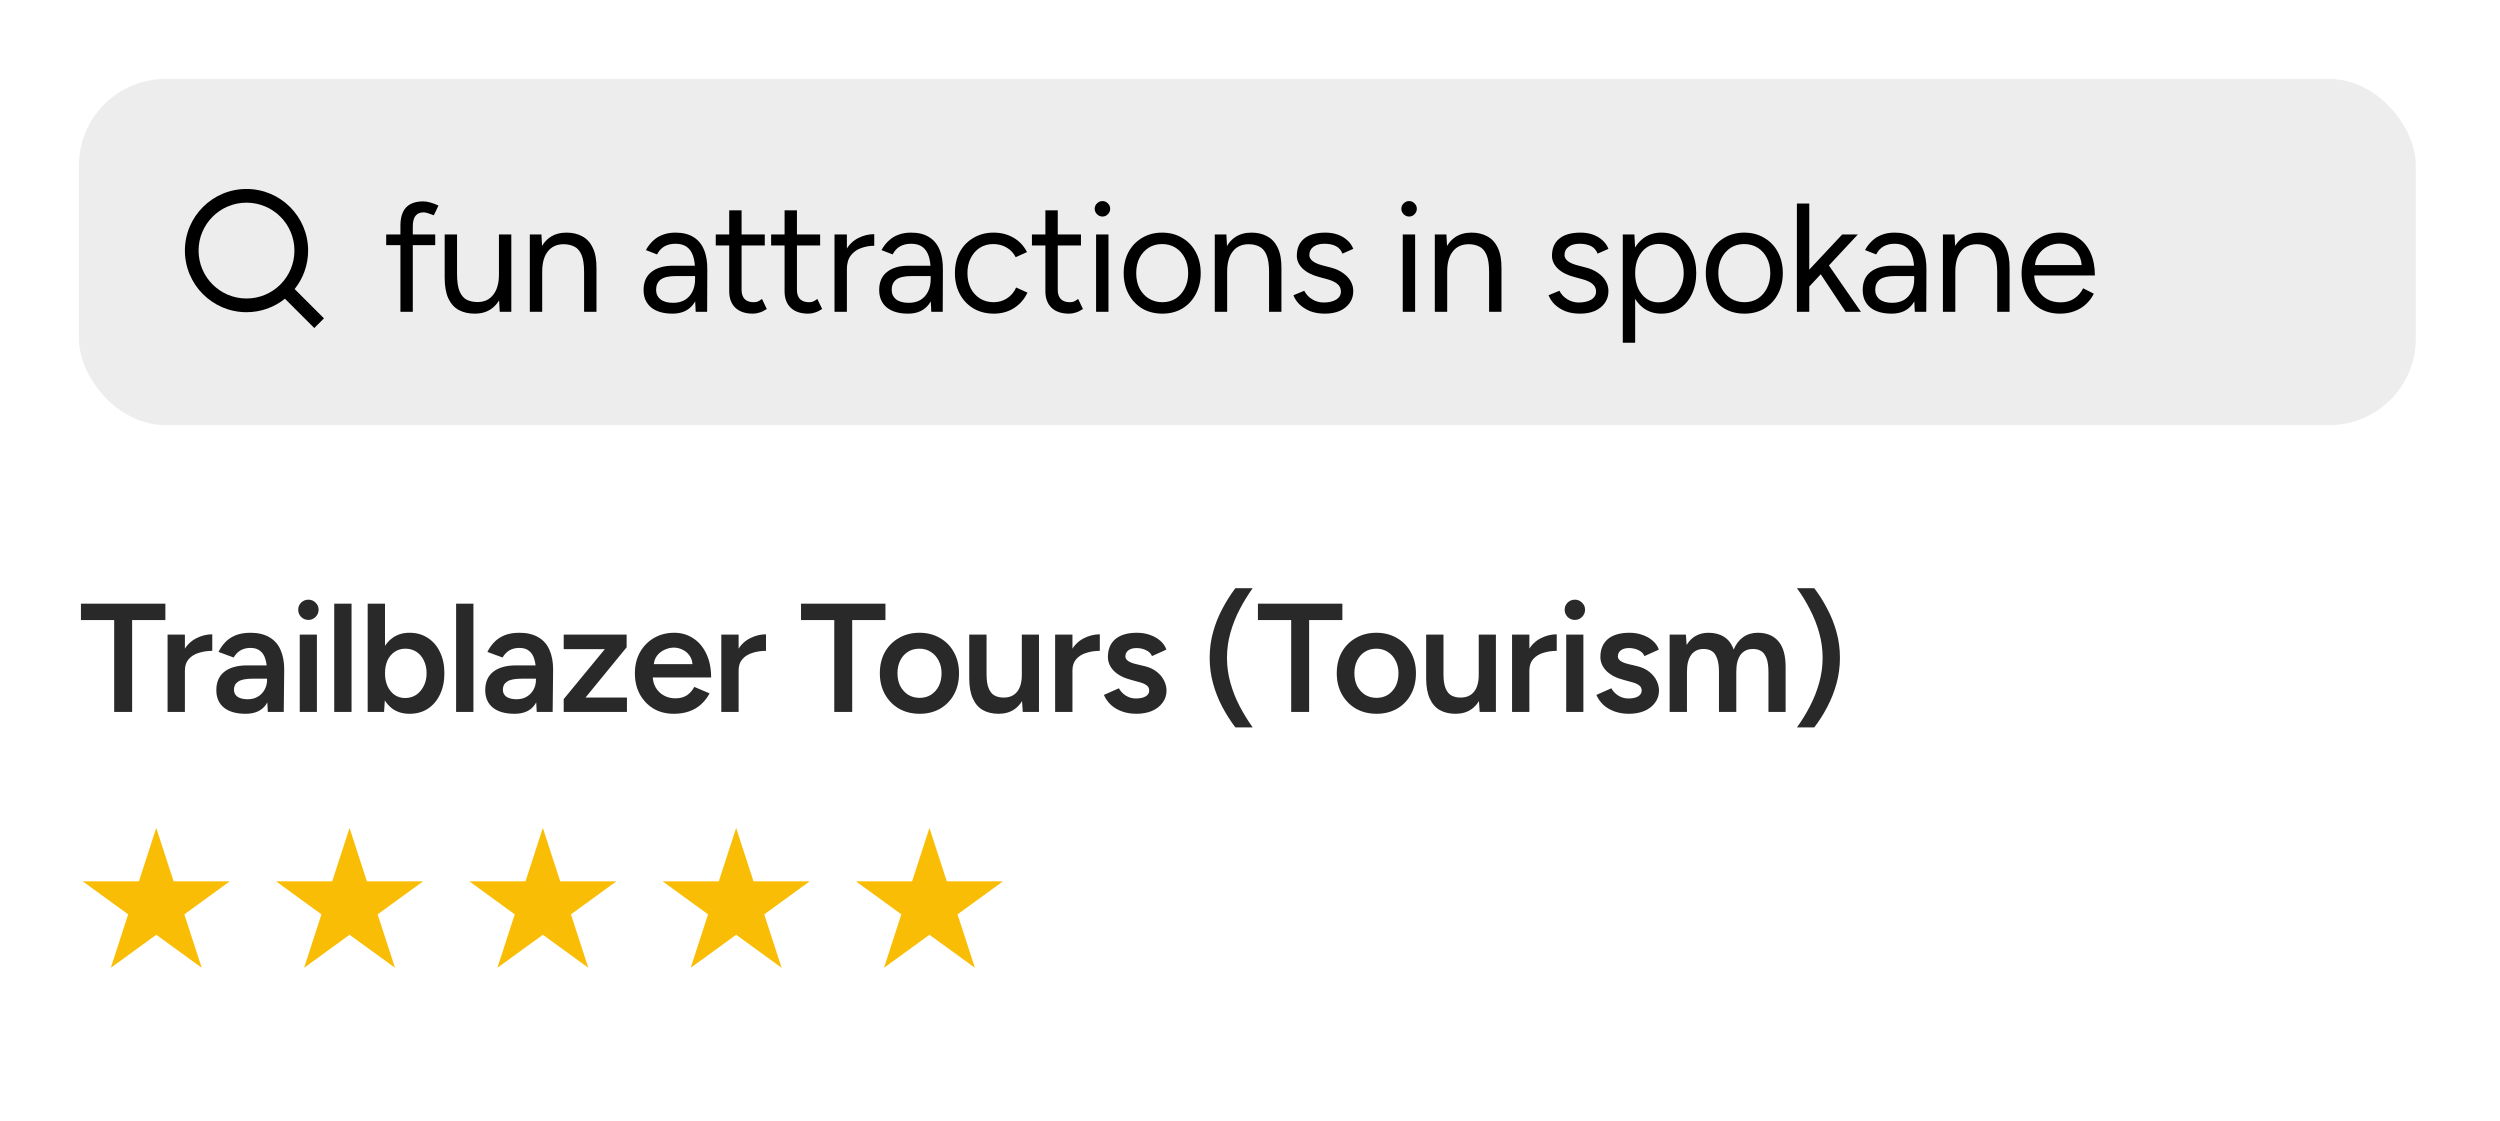 <svg width="194" height="87" viewBox="0 0 194 87" fill="none" xmlns="http://www.w3.org/2000/svg">
<g filter="url(#filter0_b_2499_791)">
<rect width="193.593" height="86.047" rx="6.716" fill="white"/>
<rect x="6.125" y="6.125" width="181.341" height="26.865" rx="6.716" fill="#EDEDED"/>
<path d="M31.073 24.195V17.511C31.073 16.887 31.217 16.419 31.505 16.107C31.801 15.787 32.249 15.627 32.849 15.627C33.009 15.627 33.189 15.655 33.389 15.711C33.589 15.767 33.801 15.847 34.025 15.951L33.665 16.707C33.481 16.635 33.325 16.579 33.197 16.539C33.069 16.499 32.961 16.479 32.873 16.479C32.593 16.479 32.381 16.571 32.237 16.755C32.101 16.931 32.033 17.207 32.033 17.583V24.195H31.073ZM29.969 19.023V18.195H33.773V19.023H29.969ZM38.779 24.195L38.718 23.091V18.195H39.678V24.195H38.779ZM34.507 21.267V18.195H35.467V21.267H34.507ZM35.467 21.267C35.467 21.859 35.535 22.311 35.67 22.623C35.806 22.935 35.995 23.151 36.234 23.271C36.483 23.383 36.758 23.439 37.062 23.439C37.583 23.439 37.986 23.251 38.275 22.875C38.571 22.499 38.718 21.975 38.718 21.303H39.187C39.187 21.935 39.094 22.479 38.91 22.935C38.727 23.391 38.459 23.739 38.106 23.979C37.763 24.219 37.339 24.339 36.834 24.339C36.37 24.339 35.962 24.247 35.611 24.063C35.258 23.871 34.986 23.571 34.794 23.163C34.602 22.747 34.507 22.211 34.507 21.555V21.267H35.467ZM41.114 24.195V18.195H42.014L42.074 19.299V24.195H41.114ZM45.326 24.195V21.123H46.286V24.195H45.326ZM45.326 21.123C45.326 20.531 45.258 20.079 45.122 19.767C44.986 19.455 44.798 19.243 44.558 19.131C44.318 19.011 44.046 18.951 43.742 18.951C43.214 18.951 42.802 19.139 42.506 19.515C42.218 19.883 42.074 20.407 42.074 21.087H41.606C41.606 20.455 41.698 19.911 41.882 19.455C42.066 18.999 42.334 18.651 42.686 18.411C43.038 18.171 43.462 18.051 43.958 18.051C44.43 18.051 44.838 18.147 45.182 18.339C45.534 18.523 45.806 18.819 45.998 19.227C46.198 19.635 46.294 20.171 46.286 20.835V21.123H45.326ZM53.986 24.195L53.938 23.211V21.027C53.938 20.555 53.886 20.167 53.782 19.863C53.678 19.551 53.514 19.315 53.29 19.155C53.066 18.995 52.774 18.915 52.414 18.915C52.086 18.915 51.802 18.983 51.562 19.119C51.33 19.247 51.138 19.455 50.986 19.743L50.122 19.407C50.274 19.127 50.458 18.887 50.674 18.687C50.89 18.479 51.142 18.323 51.43 18.219C51.718 18.107 52.046 18.051 52.414 18.051C52.974 18.051 53.434 18.163 53.794 18.387C54.162 18.603 54.438 18.927 54.622 19.359C54.806 19.783 54.894 20.311 54.886 20.943L54.874 24.195H53.986ZM52.186 24.339C51.482 24.339 50.93 24.179 50.53 23.859C50.138 23.531 49.942 23.079 49.942 22.503C49.942 21.895 50.142 21.431 50.542 21.111C50.95 20.783 51.518 20.619 52.246 20.619H53.962V21.423H52.462C51.902 21.423 51.502 21.515 51.262 21.699C51.03 21.883 50.914 22.147 50.914 22.491C50.914 22.803 51.03 23.051 51.262 23.235C51.494 23.411 51.818 23.499 52.234 23.499C52.578 23.499 52.878 23.427 53.134 23.283C53.39 23.131 53.586 22.919 53.722 22.647C53.866 22.367 53.938 22.039 53.938 21.663H54.346C54.346 22.479 54.162 23.131 53.794 23.619C53.426 24.099 52.89 24.339 52.186 24.339ZM58.423 24.339C57.839 24.339 57.387 24.187 57.067 23.883C56.747 23.579 56.587 23.151 56.587 22.599V16.323H57.547V22.503C57.547 22.807 57.627 23.043 57.787 23.211C57.955 23.371 58.187 23.451 58.483 23.451C58.579 23.451 58.671 23.439 58.759 23.415C58.855 23.383 58.979 23.311 59.131 23.199L59.503 23.979C59.295 24.115 59.107 24.207 58.939 24.255C58.771 24.311 58.599 24.339 58.423 24.339ZM55.543 19.047V18.195H59.347V19.047H55.543ZM62.718 24.339C62.135 24.339 61.682 24.187 61.362 23.883C61.042 23.579 60.883 23.151 60.883 22.599V16.323H61.843V22.503C61.843 22.807 61.922 23.043 62.083 23.211C62.251 23.371 62.483 23.451 62.779 23.451C62.874 23.451 62.967 23.439 63.054 23.415C63.151 23.383 63.275 23.311 63.426 23.199L63.798 23.979C63.59 24.115 63.403 24.207 63.234 24.255C63.066 24.311 62.895 24.339 62.718 24.339ZM59.839 19.047V18.195H63.642V19.047H59.839ZM65.286 20.943C65.286 20.295 65.41 19.771 65.658 19.371C65.906 18.963 66.222 18.663 66.606 18.471C66.998 18.271 67.41 18.171 67.842 18.171V19.071C67.49 19.071 67.15 19.131 66.822 19.251C66.502 19.363 66.238 19.551 66.03 19.815C65.822 20.079 65.718 20.439 65.718 20.895L65.286 20.943ZM64.758 24.195V18.195H65.718V24.195H64.758ZM72.268 24.195L72.22 23.211V21.027C72.22 20.555 72.168 20.167 72.064 19.863C71.96 19.551 71.796 19.315 71.572 19.155C71.348 18.995 71.056 18.915 70.696 18.915C70.368 18.915 70.084 18.983 69.844 19.119C69.612 19.247 69.42 19.455 69.268 19.743L68.404 19.407C68.556 19.127 68.74 18.887 68.956 18.687C69.172 18.479 69.424 18.323 69.712 18.219C70 18.107 70.328 18.051 70.696 18.051C71.256 18.051 71.716 18.163 72.076 18.387C72.444 18.603 72.72 18.927 72.904 19.359C73.088 19.783 73.176 20.311 73.168 20.943L73.156 24.195H72.268ZM70.468 24.339C69.764 24.339 69.212 24.179 68.812 23.859C68.42 23.531 68.224 23.079 68.224 22.503C68.224 21.895 68.424 21.431 68.824 21.111C69.232 20.783 69.8 20.619 70.528 20.619H72.244V21.423H70.744C70.184 21.423 69.784 21.515 69.544 21.699C69.312 21.883 69.196 22.147 69.196 22.491C69.196 22.803 69.312 23.051 69.544 23.235C69.776 23.411 70.1 23.499 70.516 23.499C70.86 23.499 71.16 23.427 71.416 23.283C71.672 23.131 71.868 22.919 72.004 22.647C72.148 22.367 72.22 22.039 72.22 21.663H72.628C72.628 22.479 72.444 23.131 72.076 23.619C71.708 24.099 71.172 24.339 70.468 24.339ZM77.126 24.339C76.534 24.339 76.01 24.207 75.553 23.943C75.097 23.671 74.742 23.299 74.486 22.827C74.23 22.355 74.102 21.811 74.102 21.195C74.102 20.579 74.225 20.035 74.474 19.563C74.73 19.091 75.085 18.723 75.541 18.459C75.998 18.187 76.517 18.051 77.102 18.051C77.677 18.051 78.194 18.183 78.65 18.447C79.106 18.711 79.454 19.083 79.694 19.563L78.817 19.959C78.657 19.639 78.425 19.391 78.121 19.215C77.817 19.031 77.469 18.939 77.078 18.939C76.686 18.939 76.338 19.035 76.034 19.227C75.737 19.419 75.501 19.687 75.326 20.031C75.157 20.367 75.073 20.755 75.073 21.195C75.073 21.635 75.157 22.027 75.326 22.371C75.501 22.707 75.742 22.971 76.046 23.163C76.358 23.355 76.71 23.451 77.102 23.451C77.493 23.451 77.841 23.351 78.145 23.151C78.457 22.951 78.694 22.671 78.853 22.311L79.73 22.707C79.49 23.219 79.141 23.619 78.686 23.907C78.23 24.195 77.71 24.339 77.126 24.339ZM82.958 24.339C82.374 24.339 81.922 24.187 81.602 23.883C81.282 23.579 81.122 23.151 81.122 22.599V16.323H82.082V22.503C82.082 22.807 82.162 23.043 82.322 23.211C82.49 23.371 82.722 23.451 83.018 23.451C83.114 23.451 83.206 23.439 83.294 23.415C83.39 23.383 83.514 23.311 83.666 23.199L84.038 23.979C83.83 24.115 83.642 24.207 83.474 24.255C83.306 24.311 83.134 24.339 82.958 24.339ZM80.078 19.047V18.195H83.882V19.047H80.078ZM85.057 24.195V18.195H86.017V24.195H85.057ZM85.549 16.803C85.389 16.803 85.249 16.743 85.129 16.623C85.009 16.503 84.949 16.363 84.949 16.203C84.949 16.035 85.009 15.895 85.129 15.783C85.249 15.663 85.389 15.603 85.549 15.603C85.717 15.603 85.857 15.663 85.969 15.783C86.089 15.895 86.149 16.035 86.149 16.203C86.149 16.363 86.089 16.503 85.969 16.623C85.857 16.743 85.717 16.803 85.549 16.803ZM90.198 24.339C89.614 24.339 89.094 24.207 88.638 23.943C88.19 23.671 87.838 23.299 87.582 22.827C87.326 22.355 87.198 21.811 87.198 21.195C87.198 20.579 87.322 20.035 87.57 19.563C87.826 19.091 88.178 18.723 88.626 18.459C89.082 18.187 89.598 18.051 90.174 18.051C90.766 18.051 91.286 18.187 91.734 18.459C92.19 18.723 92.542 19.091 92.79 19.563C93.046 20.035 93.174 20.579 93.174 21.195C93.174 21.811 93.046 22.355 92.79 22.827C92.542 23.299 92.194 23.671 91.746 23.943C91.298 24.207 90.782 24.339 90.198 24.339ZM90.198 23.451C90.598 23.451 90.946 23.355 91.242 23.163C91.538 22.971 91.77 22.707 91.938 22.371C92.114 22.035 92.202 21.643 92.202 21.195C92.202 20.747 92.114 20.355 91.938 20.019C91.77 19.683 91.534 19.419 91.23 19.227C90.926 19.035 90.574 18.939 90.174 18.939C89.782 18.939 89.434 19.035 89.13 19.227C88.834 19.419 88.598 19.683 88.422 20.019C88.254 20.355 88.17 20.747 88.17 21.195C88.17 21.635 88.254 22.027 88.422 22.371C88.598 22.707 88.838 22.971 89.142 23.163C89.454 23.355 89.806 23.451 90.198 23.451ZM94.267 24.195V18.195H95.167L95.227 19.299V24.195H94.267ZM98.479 24.195V21.123H99.439V24.195H98.479ZM98.479 21.123C98.479 20.531 98.411 20.079 98.275 19.767C98.139 19.455 97.951 19.243 97.711 19.131C97.471 19.011 97.199 18.951 96.895 18.951C96.367 18.951 95.955 19.139 95.659 19.515C95.371 19.883 95.227 20.407 95.227 21.087H94.759C94.759 20.455 94.851 19.911 95.035 19.455C95.219 18.999 95.487 18.651 95.839 18.411C96.191 18.171 96.615 18.051 97.111 18.051C97.583 18.051 97.991 18.147 98.335 18.339C98.687 18.523 98.959 18.819 99.151 19.227C99.351 19.635 99.447 20.171 99.439 20.835V21.123H98.479ZM102.818 24.339C102.378 24.339 101.994 24.275 101.666 24.147C101.338 24.011 101.062 23.835 100.838 23.619C100.622 23.403 100.466 23.167 100.37 22.911L101.21 22.563C101.346 22.835 101.55 23.055 101.822 23.223C102.094 23.391 102.394 23.475 102.722 23.475C103.098 23.475 103.414 23.403 103.67 23.259C103.926 23.107 104.054 22.895 104.054 22.623C104.054 22.375 103.958 22.175 103.766 22.023C103.582 21.871 103.306 21.747 102.938 21.651L102.362 21.495C101.818 21.351 101.394 21.135 101.09 20.847C100.786 20.551 100.634 20.219 100.634 19.851C100.634 19.283 100.818 18.843 101.186 18.531C101.562 18.211 102.118 18.051 102.854 18.051C103.206 18.051 103.526 18.103 103.814 18.207C104.102 18.311 104.35 18.459 104.558 18.651C104.766 18.835 104.918 19.055 105.014 19.311L104.174 19.683C104.07 19.411 103.898 19.215 103.658 19.095C103.418 18.975 103.126 18.915 102.782 18.915C102.414 18.915 102.126 18.995 101.918 19.155C101.71 19.307 101.606 19.523 101.606 19.803C101.606 19.963 101.69 20.115 101.858 20.259C102.034 20.395 102.29 20.507 102.626 20.595L103.226 20.751C103.618 20.847 103.946 20.991 104.21 21.183C104.474 21.367 104.674 21.579 104.81 21.819C104.946 22.059 105.014 22.315 105.014 22.587C105.014 22.947 104.918 23.259 104.726 23.523C104.534 23.787 104.274 23.991 103.946 24.135C103.618 24.271 103.242 24.339 102.818 24.339ZM108.853 24.195V18.195H109.813V24.195H108.853ZM109.345 16.803C109.185 16.803 109.045 16.743 108.925 16.623C108.805 16.503 108.745 16.363 108.745 16.203C108.745 16.035 108.805 15.895 108.925 15.783C109.045 15.663 109.185 15.603 109.345 15.603C109.513 15.603 109.653 15.663 109.765 15.783C109.885 15.895 109.945 16.035 109.945 16.203C109.945 16.363 109.885 16.503 109.765 16.623C109.653 16.743 109.513 16.803 109.345 16.803ZM111.342 24.195V18.195H112.242L112.302 19.299V24.195H111.342ZM115.554 24.195V21.123H116.514V24.195H115.554ZM115.554 21.123C115.554 20.531 115.486 20.079 115.35 19.767C115.214 19.455 115.026 19.243 114.786 19.131C114.546 19.011 114.274 18.951 113.97 18.951C113.442 18.951 113.03 19.139 112.734 19.515C112.446 19.883 112.302 20.407 112.302 21.087H111.834C111.834 20.455 111.926 19.911 112.11 19.455C112.294 18.999 112.562 18.651 112.914 18.411C113.266 18.171 113.69 18.051 114.186 18.051C114.658 18.051 115.066 18.147 115.41 18.339C115.762 18.523 116.034 18.819 116.226 19.227C116.426 19.635 116.522 20.171 116.514 20.835V21.123H115.554ZM122.618 24.339C122.178 24.339 121.794 24.275 121.466 24.147C121.138 24.011 120.862 23.835 120.638 23.619C120.422 23.403 120.266 23.167 120.17 22.911L121.01 22.563C121.146 22.835 121.35 23.055 121.622 23.223C121.894 23.391 122.194 23.475 122.522 23.475C122.898 23.475 123.214 23.403 123.47 23.259C123.726 23.107 123.854 22.895 123.854 22.623C123.854 22.375 123.758 22.175 123.566 22.023C123.382 21.871 123.106 21.747 122.738 21.651L122.162 21.495C121.618 21.351 121.194 21.135 120.89 20.847C120.586 20.551 120.434 20.219 120.434 19.851C120.434 19.283 120.618 18.843 120.986 18.531C121.362 18.211 121.918 18.051 122.654 18.051C123.006 18.051 123.326 18.103 123.614 18.207C123.902 18.311 124.15 18.459 124.358 18.651C124.566 18.835 124.718 19.055 124.814 19.311L123.974 19.683C123.87 19.411 123.698 19.215 123.458 19.095C123.218 18.975 122.926 18.915 122.582 18.915C122.214 18.915 121.926 18.995 121.718 19.155C121.51 19.307 121.406 19.523 121.406 19.803C121.406 19.963 121.49 20.115 121.658 20.259C121.834 20.395 122.09 20.507 122.426 20.595L123.026 20.751C123.418 20.847 123.746 20.991 124.01 21.183C124.274 21.367 124.474 21.579 124.61 21.819C124.746 22.059 124.814 22.315 124.814 22.587C124.814 22.947 124.718 23.259 124.526 23.523C124.334 23.787 124.074 23.991 123.746 24.135C123.418 24.271 123.042 24.339 122.618 24.339ZM125.928 26.595V18.195H126.828L126.888 19.299V26.595H125.928ZM128.916 24.339C128.412 24.339 127.968 24.207 127.584 23.943C127.208 23.679 126.916 23.311 126.708 22.839C126.5 22.359 126.396 21.811 126.396 21.195C126.396 20.571 126.5 20.023 126.708 19.551C126.916 19.079 127.208 18.711 127.584 18.447C127.968 18.183 128.412 18.051 128.916 18.051C129.452 18.051 129.924 18.183 130.332 18.447C130.74 18.711 131.056 19.079 131.28 19.551C131.512 20.023 131.628 20.571 131.628 21.195C131.628 21.811 131.512 22.359 131.28 22.839C131.056 23.311 130.74 23.679 130.332 23.943C129.924 24.207 129.452 24.339 128.916 24.339ZM128.7 23.463C129.076 23.463 129.408 23.367 129.696 23.175C129.992 22.983 130.224 22.715 130.392 22.371C130.568 22.027 130.656 21.635 130.656 21.195C130.656 20.755 130.572 20.363 130.404 20.019C130.244 19.675 130.016 19.407 129.72 19.215C129.424 19.023 129.088 18.927 128.712 18.927C128.36 18.927 128.044 19.023 127.764 19.215C127.492 19.407 127.276 19.675 127.116 20.019C126.964 20.363 126.888 20.755 126.888 21.195C126.888 21.635 126.964 22.027 127.116 22.371C127.276 22.715 127.492 22.983 127.764 23.175C128.036 23.367 128.348 23.463 128.7 23.463ZM135.37 24.339C134.786 24.339 134.266 24.207 133.81 23.943C133.362 23.671 133.01 23.299 132.754 22.827C132.498 22.355 132.37 21.811 132.37 21.195C132.37 20.579 132.494 20.035 132.742 19.563C132.998 19.091 133.35 18.723 133.798 18.459C134.254 18.187 134.77 18.051 135.346 18.051C135.938 18.051 136.458 18.187 136.906 18.459C137.362 18.723 137.714 19.091 137.962 19.563C138.218 20.035 138.346 20.579 138.346 21.195C138.346 21.811 138.218 22.355 137.962 22.827C137.714 23.299 137.366 23.671 136.918 23.943C136.47 24.207 135.954 24.339 135.37 24.339ZM135.37 23.451C135.77 23.451 136.118 23.355 136.414 23.163C136.71 22.971 136.942 22.707 137.11 22.371C137.286 22.035 137.374 21.643 137.374 21.195C137.374 20.747 137.286 20.355 137.11 20.019C136.942 19.683 136.706 19.419 136.402 19.227C136.098 19.035 135.746 18.939 135.346 18.939C134.954 18.939 134.606 19.035 134.302 19.227C134.006 19.419 133.77 19.683 133.594 20.019C133.426 20.355 133.342 20.747 133.342 21.195C133.342 21.635 133.426 22.027 133.594 22.371C133.77 22.707 134.01 22.971 134.314 23.163C134.626 23.355 134.978 23.451 135.37 23.451ZM140.375 22.263L139.763 21.603L142.955 18.195H144.167L140.375 22.263ZM139.439 24.195V15.795H140.399V24.195H139.439ZM143.219 24.195L140.939 20.751L141.563 20.079L144.407 24.195H143.219ZM148.59 24.195L148.542 23.211V21.027C148.542 20.555 148.49 20.167 148.386 19.863C148.282 19.551 148.118 19.315 147.894 19.155C147.67 18.995 147.378 18.915 147.018 18.915C146.69 18.915 146.406 18.983 146.166 19.119C145.934 19.247 145.742 19.455 145.59 19.743L144.726 19.407C144.878 19.127 145.062 18.887 145.278 18.687C145.494 18.479 145.746 18.323 146.034 18.219C146.322 18.107 146.65 18.051 147.018 18.051C147.578 18.051 148.038 18.163 148.398 18.387C148.766 18.603 149.042 18.927 149.226 19.359C149.41 19.783 149.498 20.311 149.49 20.943L149.478 24.195H148.59ZM146.79 24.339C146.086 24.339 145.534 24.179 145.134 23.859C144.742 23.531 144.546 23.079 144.546 22.503C144.546 21.895 144.746 21.431 145.146 21.111C145.554 20.783 146.122 20.619 146.85 20.619H148.566V21.423H147.066C146.506 21.423 146.106 21.515 145.866 21.699C145.634 21.883 145.518 22.147 145.518 22.491C145.518 22.803 145.634 23.051 145.866 23.235C146.098 23.411 146.422 23.499 146.838 23.499C147.182 23.499 147.482 23.427 147.738 23.283C147.994 23.131 148.19 22.919 148.326 22.647C148.47 22.367 148.542 22.039 148.542 21.663H148.95C148.95 22.479 148.766 23.131 148.398 23.619C148.03 24.099 147.494 24.339 146.79 24.339ZM150.771 24.195V18.195H151.671L151.731 19.299V24.195H150.771ZM154.983 24.195V21.123H155.943V24.195H154.983ZM154.983 21.123C154.983 20.531 154.915 20.079 154.779 19.767C154.643 19.455 154.455 19.243 154.215 19.131C153.975 19.011 153.703 18.951 153.399 18.951C152.871 18.951 152.459 19.139 152.163 19.515C151.875 19.883 151.731 20.407 151.731 21.087H151.263C151.263 20.455 151.355 19.911 151.539 19.455C151.723 18.999 151.991 18.651 152.343 18.411C152.695 18.171 153.119 18.051 153.615 18.051C154.087 18.051 154.495 18.147 154.839 18.339C155.191 18.523 155.463 18.819 155.655 19.227C155.855 19.635 155.951 20.171 155.943 20.835V21.123H154.983ZM159.851 24.339C159.267 24.339 158.751 24.207 158.303 23.943C157.855 23.671 157.503 23.299 157.247 22.827C156.999 22.355 156.875 21.811 156.875 21.195C156.875 20.579 156.999 20.035 157.247 19.563C157.503 19.091 157.851 18.723 158.291 18.459C158.739 18.187 159.251 18.051 159.827 18.051C160.387 18.051 160.871 18.191 161.279 18.471C161.687 18.743 162.003 19.127 162.227 19.623C162.451 20.119 162.563 20.703 162.563 21.375H157.607L157.847 21.171C157.847 21.651 157.931 22.063 158.099 22.407C158.275 22.751 158.519 23.015 158.831 23.199C159.143 23.375 159.499 23.463 159.899 23.463C160.323 23.463 160.679 23.363 160.967 23.163C161.263 22.963 161.491 22.699 161.651 22.371L162.479 22.791C162.327 23.103 162.123 23.375 161.867 23.607C161.619 23.839 161.323 24.019 160.979 24.147C160.643 24.275 160.267 24.339 159.851 24.339ZM157.907 20.763L157.655 20.571H161.795L161.543 20.775C161.543 20.391 161.467 20.059 161.315 19.779C161.163 19.499 160.959 19.283 160.703 19.131C160.447 18.979 160.151 18.903 159.815 18.903C159.487 18.903 159.175 18.979 158.879 19.131C158.591 19.283 158.355 19.499 158.171 19.779C157.995 20.051 157.907 20.379 157.907 20.763Z" fill="black"/>
<path d="M22.864 22.43L25.14 24.705L24.388 25.456L22.113 23.181C21.295 23.835 20.258 24.227 19.129 24.227C16.49 24.227 14.348 22.085 14.348 19.445C14.348 16.806 16.49 14.664 19.129 14.664C21.768 14.664 23.91 16.806 23.91 19.445C23.91 20.574 23.519 21.611 22.864 22.43ZM21.799 22.035C22.448 21.366 22.848 20.453 22.848 19.445C22.848 17.391 21.184 15.727 19.129 15.727C17.074 15.727 15.41 17.391 15.41 19.445C15.41 21.5 17.074 23.164 19.129 23.164C20.136 23.164 21.049 22.765 21.719 22.115L21.799 22.035Z" fill="black"/>
<path d="M8.861 55.246V48.118H6.281V46.846H12.833V48.118H10.253V55.246H8.861ZM13.892 52.054C13.892 51.406 14.016 50.874 14.264 50.458C14.512 50.042 14.832 49.734 15.224 49.534C15.624 49.326 16.04 49.222 16.472 49.222V50.506C16.104 50.506 15.756 50.558 15.428 50.662C15.108 50.758 14.848 50.918 14.648 51.142C14.448 51.366 14.348 51.662 14.348 52.03L13.892 52.054ZM13.004 55.246V49.246H14.348V55.246H13.004ZM20.783 55.246L20.723 54.118V52.162C20.723 51.754 20.679 51.414 20.591 51.142C20.511 50.862 20.375 50.65 20.183 50.506C19.999 50.354 19.751 50.278 19.439 50.278C19.151 50.278 18.899 50.338 18.683 50.458C18.467 50.578 18.283 50.766 18.131 51.022L16.955 50.59C17.083 50.326 17.251 50.082 17.459 49.858C17.675 49.626 17.943 49.442 18.263 49.306C18.591 49.17 18.983 49.102 19.439 49.102C20.023 49.102 20.511 49.218 20.903 49.45C21.295 49.674 21.583 49.998 21.767 50.422C21.959 50.846 22.055 51.358 22.055 51.958L22.019 55.246H20.783ZM19.055 55.39C18.335 55.39 17.775 55.23 17.375 54.91C16.983 54.59 16.787 54.138 16.787 53.554C16.787 52.93 16.995 52.454 17.411 52.126C17.835 51.798 18.423 51.634 19.175 51.634H20.783V52.666H19.607C19.071 52.666 18.695 52.742 18.479 52.894C18.263 53.038 18.155 53.246 18.155 53.518C18.155 53.75 18.247 53.934 18.431 54.07C18.623 54.198 18.887 54.262 19.223 54.262C19.527 54.262 19.791 54.194 20.015 54.058C20.239 53.922 20.411 53.742 20.531 53.518C20.659 53.294 20.723 53.042 20.723 52.762H21.119C21.119 53.578 20.955 54.222 20.627 54.694C20.299 55.158 19.775 55.39 19.055 55.39ZM23.26 55.246V49.246H24.592V55.246H23.26ZM23.932 48.106C23.716 48.106 23.528 48.03 23.368 47.878C23.216 47.718 23.14 47.53 23.14 47.314C23.14 47.098 23.216 46.914 23.368 46.762C23.528 46.61 23.716 46.534 23.932 46.534C24.148 46.534 24.332 46.61 24.484 46.762C24.644 46.914 24.724 47.098 24.724 47.314C24.724 47.53 24.644 47.718 24.484 47.878C24.332 48.03 24.148 48.106 23.932 48.106ZM25.936 55.246V46.846H27.28V55.246H25.936ZM28.532 55.246V46.846H29.876V54.13L29.804 55.246H28.532ZM31.772 55.39C31.268 55.39 30.832 55.262 30.464 55.006C30.104 54.742 29.828 54.374 29.636 53.902C29.444 53.43 29.348 52.878 29.348 52.246C29.348 51.606 29.444 51.054 29.636 50.59C29.828 50.118 30.104 49.754 30.464 49.498C30.832 49.234 31.268 49.102 31.772 49.102C32.316 49.102 32.788 49.234 33.188 49.498C33.596 49.754 33.912 50.118 34.136 50.59C34.368 51.054 34.484 51.606 34.484 52.246C34.484 52.878 34.368 53.43 34.136 53.902C33.912 54.374 33.596 54.742 33.188 55.006C32.788 55.262 32.316 55.39 31.772 55.39ZM31.436 54.166C31.756 54.166 32.04 54.086 32.288 53.926C32.536 53.758 32.732 53.53 32.876 53.242C33.028 52.954 33.104 52.622 33.104 52.246C33.104 51.87 33.032 51.538 32.888 51.25C32.752 50.962 32.56 50.738 32.312 50.578C32.064 50.418 31.776 50.338 31.448 50.338C31.144 50.338 30.872 50.418 30.632 50.578C30.392 50.738 30.204 50.962 30.068 51.25C29.94 51.538 29.876 51.87 29.876 52.246C29.876 52.622 29.94 52.954 30.068 53.242C30.204 53.53 30.388 53.758 30.62 53.926C30.86 54.086 31.132 54.166 31.436 54.166ZM35.394 55.246V46.846H36.738V55.246H35.394ZM41.65 55.246L41.59 54.118V52.162C41.59 51.754 41.546 51.414 41.458 51.142C41.378 50.862 41.242 50.65 41.05 50.506C40.866 50.354 40.618 50.278 40.306 50.278C40.018 50.278 39.766 50.338 39.55 50.458C39.334 50.578 39.15 50.766 38.998 51.022L37.822 50.59C37.95 50.326 38.118 50.082 38.326 49.858C38.542 49.626 38.81 49.442 39.13 49.306C39.458 49.17 39.85 49.102 40.306 49.102C40.89 49.102 41.378 49.218 41.77 49.45C42.162 49.674 42.45 49.998 42.634 50.422C42.826 50.846 42.922 51.358 42.922 51.958L42.886 55.246H41.65ZM39.922 55.39C39.202 55.39 38.642 55.23 38.242 54.91C37.85 54.59 37.654 54.138 37.654 53.554C37.654 52.93 37.862 52.454 38.278 52.126C38.702 51.798 39.29 51.634 40.042 51.634H41.65V52.666H40.474C39.938 52.666 39.562 52.742 39.346 52.894C39.13 53.038 39.022 53.246 39.022 53.518C39.022 53.75 39.114 53.934 39.298 54.07C39.49 54.198 39.754 54.262 40.09 54.262C40.394 54.262 40.658 54.194 40.882 54.058C41.106 53.922 41.278 53.742 41.398 53.518C41.526 53.294 41.59 53.042 41.59 52.762H41.986C41.986 53.578 41.822 54.222 41.494 54.694C41.166 55.158 40.642 55.39 39.922 55.39ZM43.743 55.246V54.25L46.935 50.374H43.743V49.246H48.627V50.23L45.435 54.13H48.651V55.246H43.743ZM52.279 55.39C51.696 55.39 51.175 55.258 50.719 54.994C50.272 54.722 49.916 54.35 49.651 53.878C49.395 53.406 49.267 52.862 49.267 52.246C49.267 51.63 49.4 51.086 49.663 50.614C49.928 50.142 50.288 49.774 50.743 49.51C51.208 49.238 51.736 49.102 52.328 49.102C52.864 49.102 53.347 49.242 53.779 49.522C54.212 49.794 54.551 50.19 54.8 50.71C55.056 51.23 55.184 51.85 55.184 52.57H50.468L50.648 52.402C50.648 52.77 50.727 53.09 50.888 53.362C51.047 53.626 51.26 53.83 51.523 53.974C51.788 54.118 52.08 54.19 52.4 54.19C52.767 54.19 53.072 54.11 53.312 53.95C53.551 53.782 53.739 53.566 53.876 53.302L55.063 53.806C54.895 54.126 54.679 54.406 54.416 54.646C54.16 54.886 53.852 55.07 53.492 55.198C53.139 55.326 52.736 55.39 52.279 55.39ZM50.731 51.706L50.539 51.538H53.923L53.743 51.706C53.743 51.378 53.672 51.11 53.528 50.902C53.383 50.686 53.2 50.526 52.975 50.422C52.76 50.31 52.532 50.254 52.291 50.254C52.051 50.254 51.812 50.31 51.572 50.422C51.331 50.526 51.132 50.686 50.971 50.902C50.812 51.11 50.731 51.378 50.731 51.706ZM56.861 52.054C56.861 51.406 56.985 50.874 57.233 50.458C57.481 50.042 57.801 49.734 58.193 49.534C58.593 49.326 59.009 49.222 59.441 49.222V50.506C59.073 50.506 58.725 50.558 58.397 50.662C58.077 50.758 57.817 50.918 57.617 51.142C57.417 51.366 57.317 51.662 57.317 52.03L56.861 52.054ZM55.973 55.246V49.246H57.317V55.246H55.973ZM64.739 55.246V48.118H62.159V46.846H68.711V48.118H66.131V55.246H64.739ZM71.372 55.39C70.772 55.39 70.236 55.258 69.764 54.994C69.3 54.722 68.936 54.35 68.672 53.878C68.408 53.406 68.276 52.862 68.276 52.246C68.276 51.63 68.404 51.086 68.66 50.614C68.924 50.142 69.288 49.774 69.752 49.51C70.216 49.238 70.748 49.102 71.348 49.102C71.948 49.102 72.48 49.238 72.944 49.51C73.408 49.774 73.768 50.142 74.024 50.614C74.288 51.086 74.42 51.63 74.42 52.246C74.42 52.862 74.292 53.406 74.036 53.878C73.78 54.35 73.42 54.722 72.956 54.994C72.492 55.258 71.964 55.39 71.372 55.39ZM71.372 54.154C71.7 54.154 71.992 54.074 72.248 53.914C72.504 53.746 72.704 53.522 72.848 53.242C72.992 52.954 73.064 52.622 73.064 52.246C73.064 51.87 72.988 51.542 72.836 51.262C72.692 50.974 72.492 50.75 72.236 50.59C71.98 50.422 71.684 50.338 71.348 50.338C71.012 50.338 70.716 50.418 70.46 50.578C70.204 50.738 70.004 50.962 69.86 51.25C69.716 51.538 69.644 51.87 69.644 52.246C69.644 52.622 69.716 52.954 69.86 53.242C70.012 53.522 70.216 53.746 70.472 53.914C70.736 54.074 71.036 54.154 71.372 54.154ZM79.365 55.246L79.293 54.142V49.246H80.625V55.246H79.365ZM75.213 52.318V49.246H76.557V52.318H75.213ZM76.557 52.318C76.557 52.79 76.613 53.158 76.725 53.422C76.837 53.686 76.989 53.87 77.181 53.974C77.381 54.078 77.609 54.13 77.865 54.13C78.321 54.138 78.673 53.99 78.921 53.686C79.169 53.382 79.293 52.946 79.293 52.378H79.797C79.797 53.01 79.701 53.554 79.509 54.01C79.325 54.458 79.061 54.802 78.717 55.042C78.381 55.274 77.973 55.39 77.493 55.39C77.021 55.39 76.613 55.294 76.269 55.102C75.933 54.91 75.673 54.61 75.489 54.202C75.305 53.794 75.213 53.27 75.213 52.63V52.318H76.557ZM82.766 52.054C82.766 51.406 82.89 50.874 83.138 50.458C83.386 50.042 83.706 49.734 84.098 49.534C84.498 49.326 84.914 49.222 85.346 49.222V50.506C84.978 50.506 84.63 50.558 84.302 50.662C83.982 50.758 83.722 50.918 83.522 51.142C83.322 51.366 83.222 51.662 83.222 52.03L82.766 52.054ZM81.878 55.246V49.246H83.222V55.246H81.878ZM88.182 55.39C87.782 55.39 87.414 55.33 87.078 55.21C86.742 55.09 86.454 54.922 86.214 54.706C85.974 54.482 85.79 54.222 85.662 53.926L86.826 53.41C86.946 53.634 87.122 53.822 87.354 53.974C87.594 54.126 87.858 54.202 88.146 54.202C88.458 54.202 88.706 54.15 88.89 54.046C89.082 53.934 89.178 53.782 89.178 53.59C89.178 53.406 89.106 53.266 88.962 53.17C88.818 53.066 88.614 52.982 88.35 52.918L87.786 52.762C87.218 52.618 86.774 52.39 86.454 52.078C86.134 51.758 85.974 51.394 85.974 50.986C85.974 50.386 86.166 49.922 86.55 49.594C86.942 49.266 87.502 49.102 88.23 49.102C88.598 49.102 88.934 49.158 89.238 49.27C89.55 49.374 89.818 49.526 90.042 49.726C90.266 49.918 90.422 50.146 90.51 50.41L89.394 50.914C89.314 50.714 89.162 50.562 88.938 50.458C88.714 50.346 88.466 50.29 88.194 50.29C87.922 50.29 87.71 50.35 87.558 50.47C87.406 50.582 87.33 50.742 87.33 50.95C87.33 51.07 87.398 51.182 87.534 51.286C87.67 51.382 87.866 51.462 88.122 51.526L88.83 51.694C89.222 51.79 89.542 51.942 89.79 52.15C90.038 52.35 90.222 52.578 90.342 52.834C90.462 53.082 90.522 53.334 90.522 53.59C90.522 53.95 90.418 54.266 90.21 54.538C90.01 54.81 89.734 55.022 89.382 55.174C89.03 55.318 88.63 55.39 88.182 55.39ZM95.862 56.446C95.494 55.958 95.158 55.43 94.854 54.862C94.55 54.286 94.31 53.678 94.134 53.038C93.958 52.398 93.87 51.734 93.87 51.046C93.87 50.35 93.958 49.686 94.134 49.054C94.31 48.414 94.55 47.81 94.854 47.242C95.158 46.666 95.494 46.134 95.862 45.646H97.206C96.838 46.158 96.502 46.706 96.198 47.29C95.894 47.874 95.654 48.482 95.478 49.114C95.302 49.738 95.214 50.382 95.214 51.046C95.214 51.702 95.302 52.346 95.478 52.978C95.654 53.61 95.894 54.218 96.198 54.802C96.502 55.378 96.838 55.926 97.206 56.446H95.862ZM100.196 55.246V48.118H97.615V46.846H104.168V48.118H101.588V55.246H100.196ZM106.829 55.39C106.229 55.39 105.693 55.258 105.221 54.994C104.757 54.722 104.393 54.35 104.129 53.878C103.865 53.406 103.733 52.862 103.733 52.246C103.733 51.63 103.861 51.086 104.117 50.614C104.381 50.142 104.745 49.774 105.209 49.51C105.673 49.238 106.205 49.102 106.805 49.102C107.405 49.102 107.937 49.238 108.401 49.51C108.865 49.774 109.225 50.142 109.481 50.614C109.745 51.086 109.877 51.63 109.877 52.246C109.877 52.862 109.749 53.406 109.493 53.878C109.237 54.35 108.877 54.722 108.413 54.994C107.949 55.258 107.421 55.39 106.829 55.39ZM106.829 54.154C107.157 54.154 107.449 54.074 107.705 53.914C107.961 53.746 108.161 53.522 108.305 53.242C108.449 52.954 108.521 52.622 108.521 52.246C108.521 51.87 108.445 51.542 108.293 51.262C108.149 50.974 107.949 50.75 107.693 50.59C107.437 50.422 107.141 50.338 106.805 50.338C106.469 50.338 106.173 50.418 105.917 50.578C105.661 50.738 105.461 50.962 105.317 51.25C105.173 51.538 105.101 51.87 105.101 52.246C105.101 52.622 105.173 52.954 105.317 53.242C105.469 53.522 105.673 53.746 105.929 53.914C106.193 54.074 106.493 54.154 106.829 54.154ZM114.822 55.246L114.75 54.142V49.246H116.082V55.246H114.822ZM110.67 52.318V49.246H112.014V52.318H110.67ZM112.014 52.318C112.014 52.79 112.07 53.158 112.182 53.422C112.294 53.686 112.446 53.87 112.638 53.974C112.838 54.078 113.066 54.13 113.322 54.13C113.778 54.138 114.13 53.99 114.378 53.686C114.626 53.382 114.75 52.946 114.75 52.378H115.254C115.254 53.01 115.158 53.554 114.966 54.01C114.782 54.458 114.518 54.802 114.174 55.042C113.838 55.274 113.43 55.39 112.95 55.39C112.478 55.39 112.07 55.294 111.726 55.102C111.39 54.91 111.13 54.61 110.946 54.202C110.762 53.794 110.67 53.27 110.67 52.63V52.318H112.014ZM118.223 52.054C118.223 51.406 118.347 50.874 118.595 50.458C118.843 50.042 119.163 49.734 119.555 49.534C119.955 49.326 120.371 49.222 120.803 49.222V50.506C120.435 50.506 120.087 50.558 119.759 50.662C119.439 50.758 119.179 50.918 118.979 51.142C118.779 51.366 118.679 51.662 118.679 52.03L118.223 52.054ZM117.335 55.246V49.246H118.679V55.246H117.335ZM121.538 55.246V49.246H122.87V55.246H121.538ZM122.21 48.106C121.994 48.106 121.806 48.03 121.646 47.878C121.494 47.718 121.418 47.53 121.418 47.314C121.418 47.098 121.494 46.914 121.646 46.762C121.806 46.61 121.994 46.534 122.21 46.534C122.426 46.534 122.61 46.61 122.762 46.762C122.922 46.914 123.002 47.098 123.002 47.314C123.002 47.53 122.922 47.718 122.762 47.878C122.61 48.03 122.426 48.106 122.21 48.106ZM126.398 55.39C125.998 55.39 125.63 55.33 125.294 55.21C124.958 55.09 124.67 54.922 124.43 54.706C124.19 54.482 124.006 54.222 123.878 53.926L125.042 53.41C125.162 53.634 125.338 53.822 125.57 53.974C125.81 54.126 126.074 54.202 126.362 54.202C126.674 54.202 126.922 54.15 127.106 54.046C127.298 53.934 127.394 53.782 127.394 53.59C127.394 53.406 127.322 53.266 127.178 53.17C127.034 53.066 126.83 52.982 126.566 52.918L126.002 52.762C125.434 52.618 124.99 52.39 124.67 52.078C124.35 51.758 124.19 51.394 124.19 50.986C124.19 50.386 124.382 49.922 124.766 49.594C125.158 49.266 125.718 49.102 126.446 49.102C126.814 49.102 127.15 49.158 127.454 49.27C127.766 49.374 128.034 49.526 128.258 49.726C128.482 49.918 128.638 50.146 128.726 50.41L127.61 50.914C127.53 50.714 127.378 50.562 127.154 50.458C126.93 50.346 126.682 50.29 126.41 50.29C126.138 50.29 125.926 50.35 125.774 50.47C125.622 50.582 125.546 50.742 125.546 50.95C125.546 51.07 125.614 51.182 125.75 51.286C125.886 51.382 126.082 51.462 126.338 51.526L127.046 51.694C127.438 51.79 127.758 51.942 128.006 52.15C128.254 52.35 128.438 52.578 128.558 52.834C128.678 53.082 128.738 53.334 128.738 53.59C128.738 53.95 128.634 54.266 128.426 54.538C128.226 54.81 127.95 55.022 127.598 55.174C127.246 55.318 126.846 55.39 126.398 55.39ZM129.564 55.246V49.246H130.824L130.884 50.05C131.068 49.738 131.304 49.502 131.592 49.342C131.88 49.182 132.208 49.102 132.576 49.102C133.056 49.102 133.464 49.21 133.8 49.426C134.136 49.642 134.38 49.97 134.532 50.41C134.708 49.986 134.956 49.662 135.276 49.438C135.596 49.214 135.972 49.102 136.404 49.102C137.1 49.102 137.636 49.326 138.012 49.774C138.388 50.214 138.572 50.894 138.564 51.814V55.246H137.232V52.174C137.232 51.694 137.18 51.326 137.076 51.07C136.972 50.806 136.832 50.622 136.656 50.518C136.48 50.414 136.276 50.362 136.044 50.362C135.628 50.354 135.304 50.502 135.072 50.806C134.848 51.11 134.736 51.546 134.736 52.114V55.246H133.392V52.174C133.392 51.694 133.34 51.326 133.236 51.07C133.14 50.806 133.004 50.622 132.828 50.518C132.652 50.414 132.448 50.362 132.216 50.362C131.8 50.354 131.476 50.502 131.244 50.806C131.02 51.11 130.908 51.546 130.908 52.114V55.246H129.564ZM140.787 56.446H139.443C139.819 55.926 140.155 55.378 140.451 54.802C140.755 54.218 140.995 53.61 141.171 52.978C141.347 52.346 141.435 51.702 141.435 51.046C141.435 50.382 141.347 49.738 141.171 49.114C140.995 48.482 140.755 47.874 140.451 47.29C140.155 46.706 139.819 46.158 139.443 45.646H140.787C141.163 46.134 141.499 46.666 141.795 47.242C142.099 47.81 142.339 48.414 142.515 49.054C142.691 49.686 142.779 50.35 142.779 51.046C142.779 51.734 142.691 52.398 142.515 53.038C142.339 53.678 142.099 54.286 141.795 54.862C141.499 55.43 141.163 55.958 140.787 56.446Z" fill="#292929"/>
<path d="M12.125 64.246L13.472 68.392H17.831L14.305 70.954L15.652 75.1L12.125 72.538L8.598 75.1L9.945 70.954L6.419 68.392H10.778L12.125 64.246Z" fill="#FABD05"/>
<path d="M27.125 64.246L28.472 68.392H32.831L29.305 70.954L30.652 75.1L27.125 72.538L23.598 75.1L24.945 70.954L21.419 68.392H25.778L27.125 64.246Z" fill="#FABD05"/>
<path d="M42.125 64.246L43.472 68.392H47.831L44.305 70.954L45.652 75.1L42.125 72.538L38.598 75.1L39.945 70.954L36.419 68.392H40.778L42.125 64.246Z" fill="#FABD05"/>
<path d="M57.125 64.246L58.472 68.392H62.831L59.305 70.954L60.652 75.1L57.125 72.538L53.598 75.1L54.945 70.954L51.419 68.392H55.778L57.125 64.246Z" fill="#FABD05"/>
<path d="M72.125 64.246L73.472 68.392H77.831L74.305 70.954L75.652 75.1L72.125 72.538L68.598 75.1L69.945 70.954L66.419 68.392H70.778L72.125 64.246Z" fill="#FABD05"/>
</g>
<defs>
<filter id="filter0_b_2499_791" x="-5" y="-5" width="203.594" height="96.047" filterUnits="userSpaceOnUse" color-interpolation-filters="sRGB">
<feFlood flood-opacity="0" result="BackgroundImageFix"/>
<feGaussianBlur in="BackgroundImageFix" stdDeviation="2.5"/>
<feComposite in2="SourceAlpha" operator="in" result="effect1_backgroundBlur_2499_791"/>
<feBlend mode="normal" in="SourceGraphic" in2="effect1_backgroundBlur_2499_791" result="shape"/>
</filter>
</defs>
</svg>
